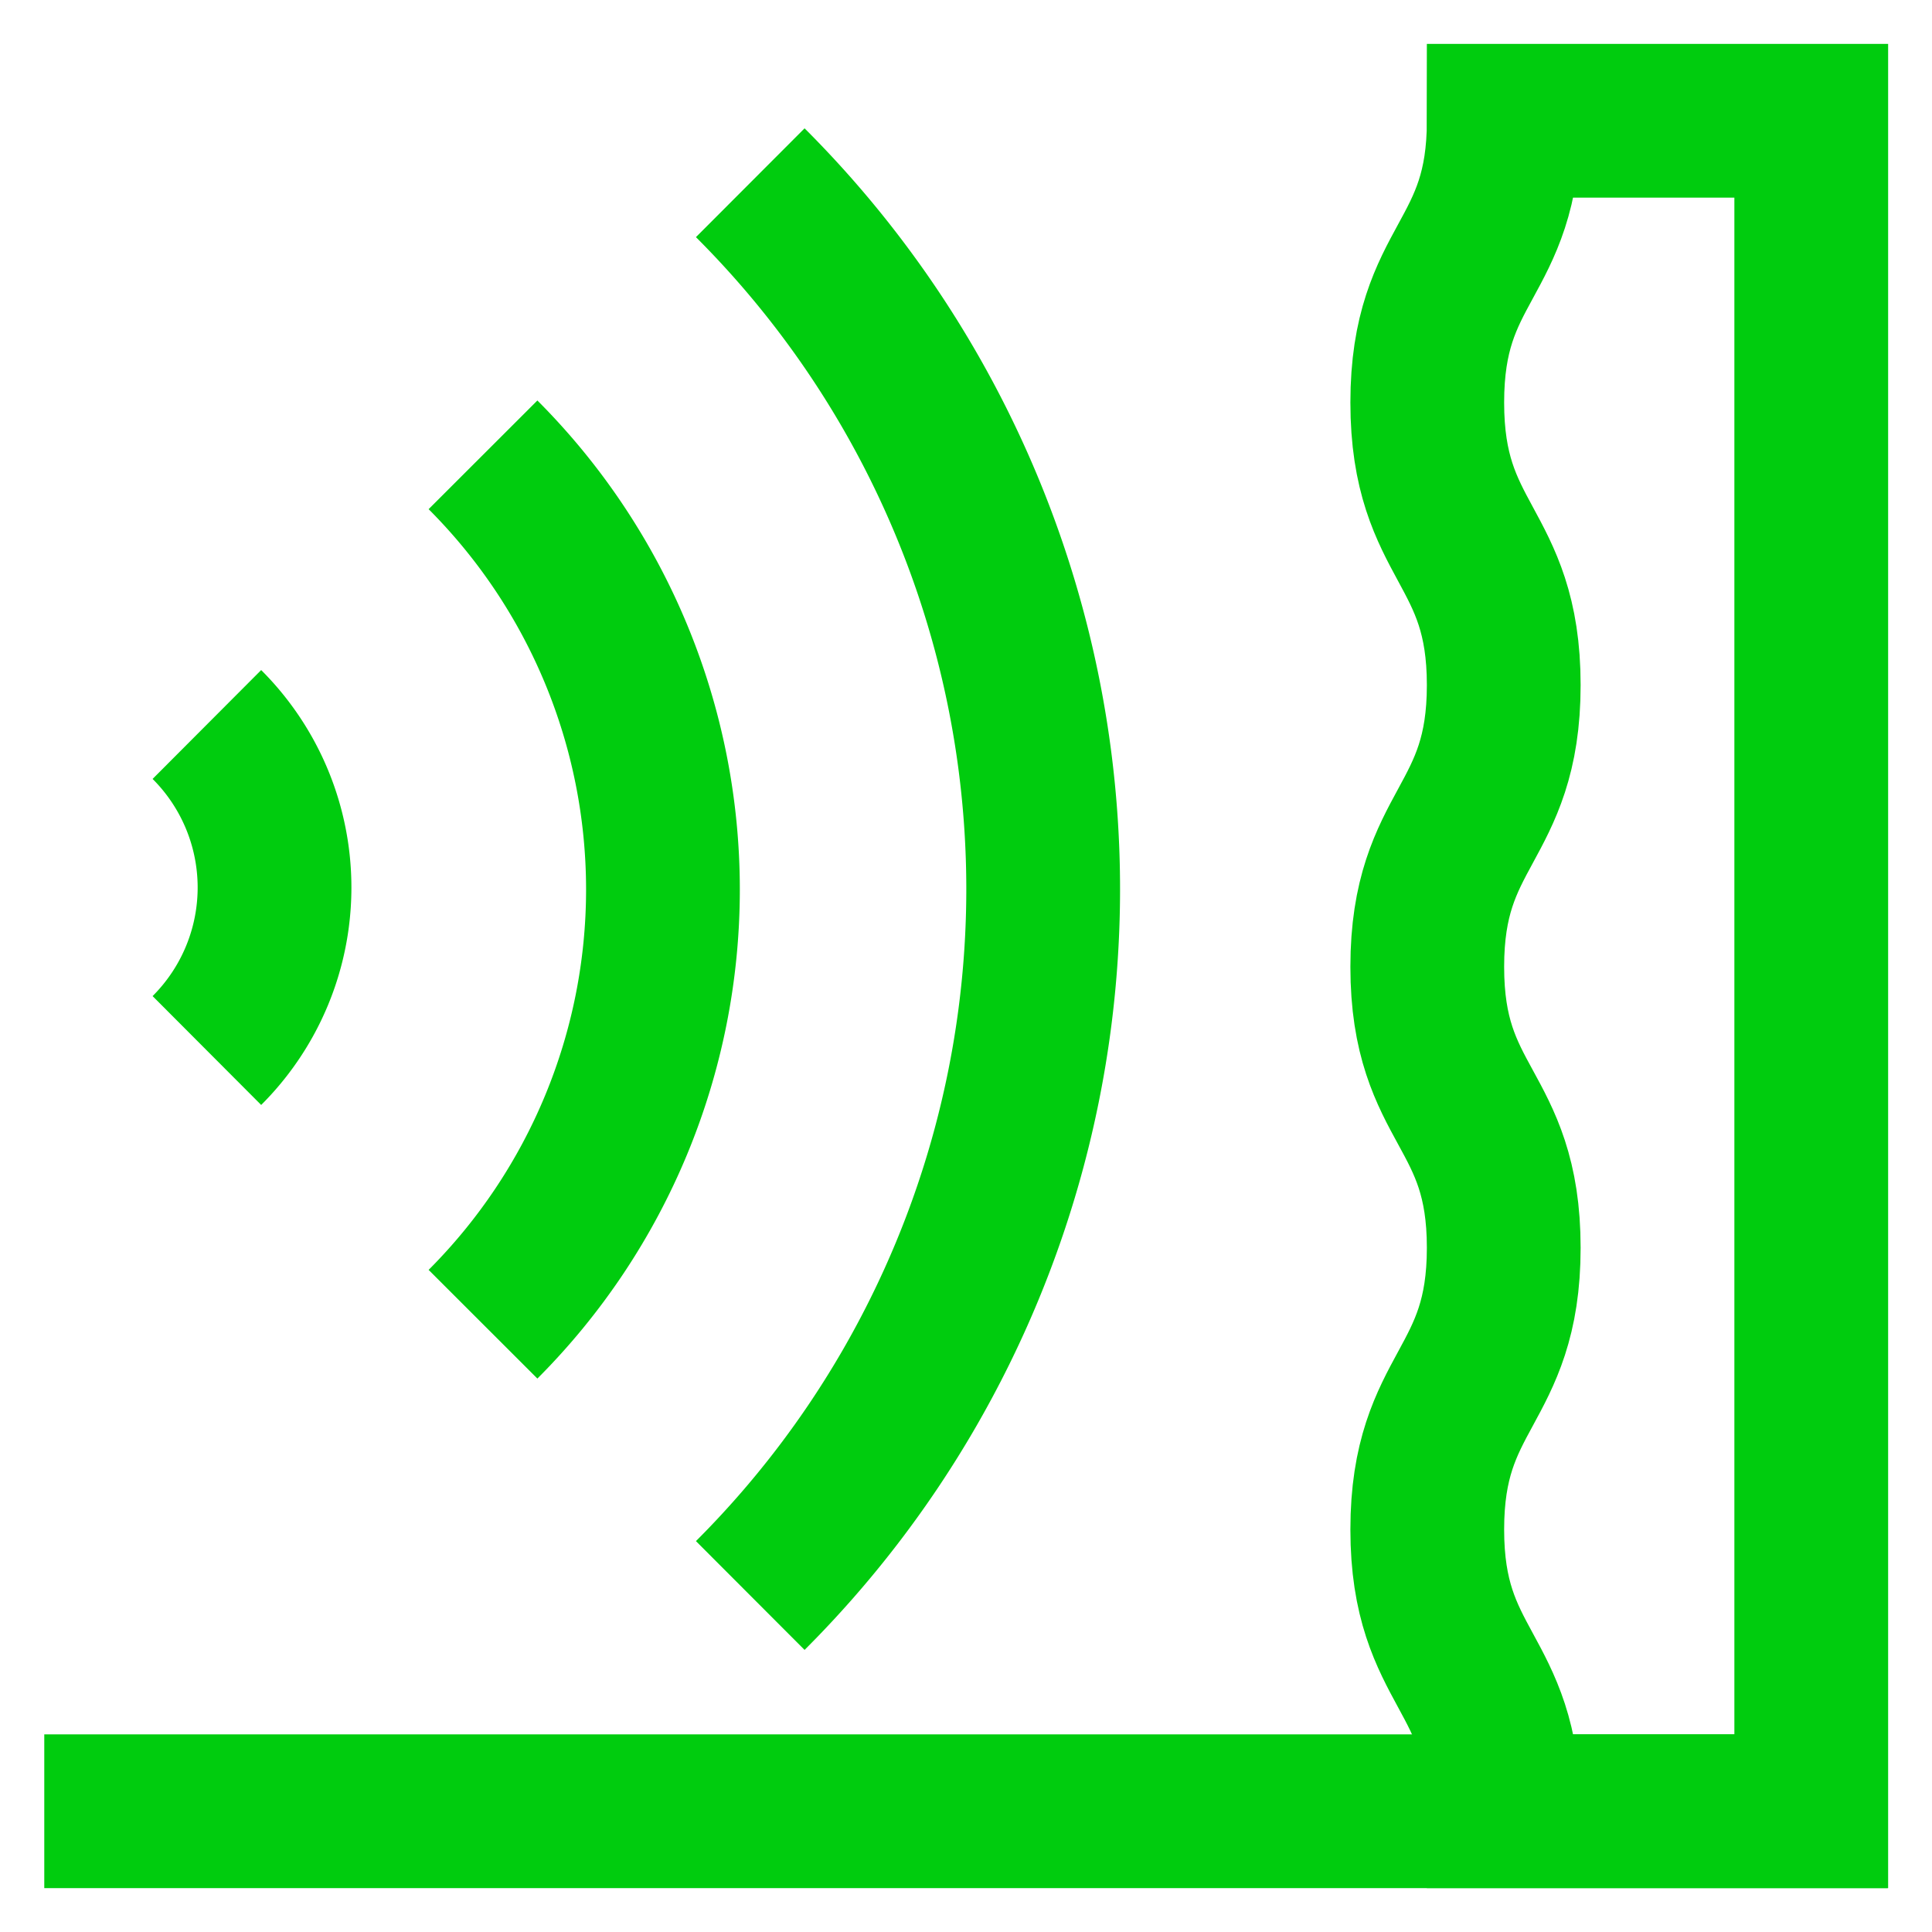 <!DOCTYPE svg PUBLIC "-//W3C//DTD SVG 1.1//EN" "http://www.w3.org/Graphics/SVG/1.1/DTD/svg11.dtd">
<!-- Uploaded to: SVG Repo, www.svgrepo.com, Transformed by: SVG Repo Mixer Tools -->
<svg width="800px" height="800px" viewBox="0 0 24 24" id="Layer_1" data-name="Layer 1" xmlns="http://www.w3.org/2000/svg" fill=" soundproofing">
<g id="SVGRepo_bgCarrier" stroke-width="0"/>
<g id="SVGRepo_tracerCarrier" stroke-linecap="round" stroke-linejoin="round"/>
<g id="SVGRepo_iconCarrier">
<defs>
<style>.cls-1{fill:none;stroke:#00cc0e;stroke-miterlimit:10;stroke-width:1.91px;}</style>
</defs>
<path class="cls-1" d="M18.68,22.5c0-1.75-.95-1.75-.95-3.5s.95-1.75.95-3.5-.95-1.74-.95-3.49.95-1.75.95-3.5S17.73,6.76,17.73,5s.95-1.75.95-3.5H22.5v21Z"/>
<line class="cls-1" x1="0.55" y1="22.5" x2="23.45" y2="22.5"/>
<path class="cls-1" d="M2.57,9a2.86,2.86,0,0,1,0,4.05"/>
<path class="cls-1" d="M6,5.65a7.64,7.64,0,0,1,0,10.8"/>
<path class="cls-1" d="M9.32,2.27a12.4,12.4,0,0,1,0,17.55"/>
</g>
</svg>